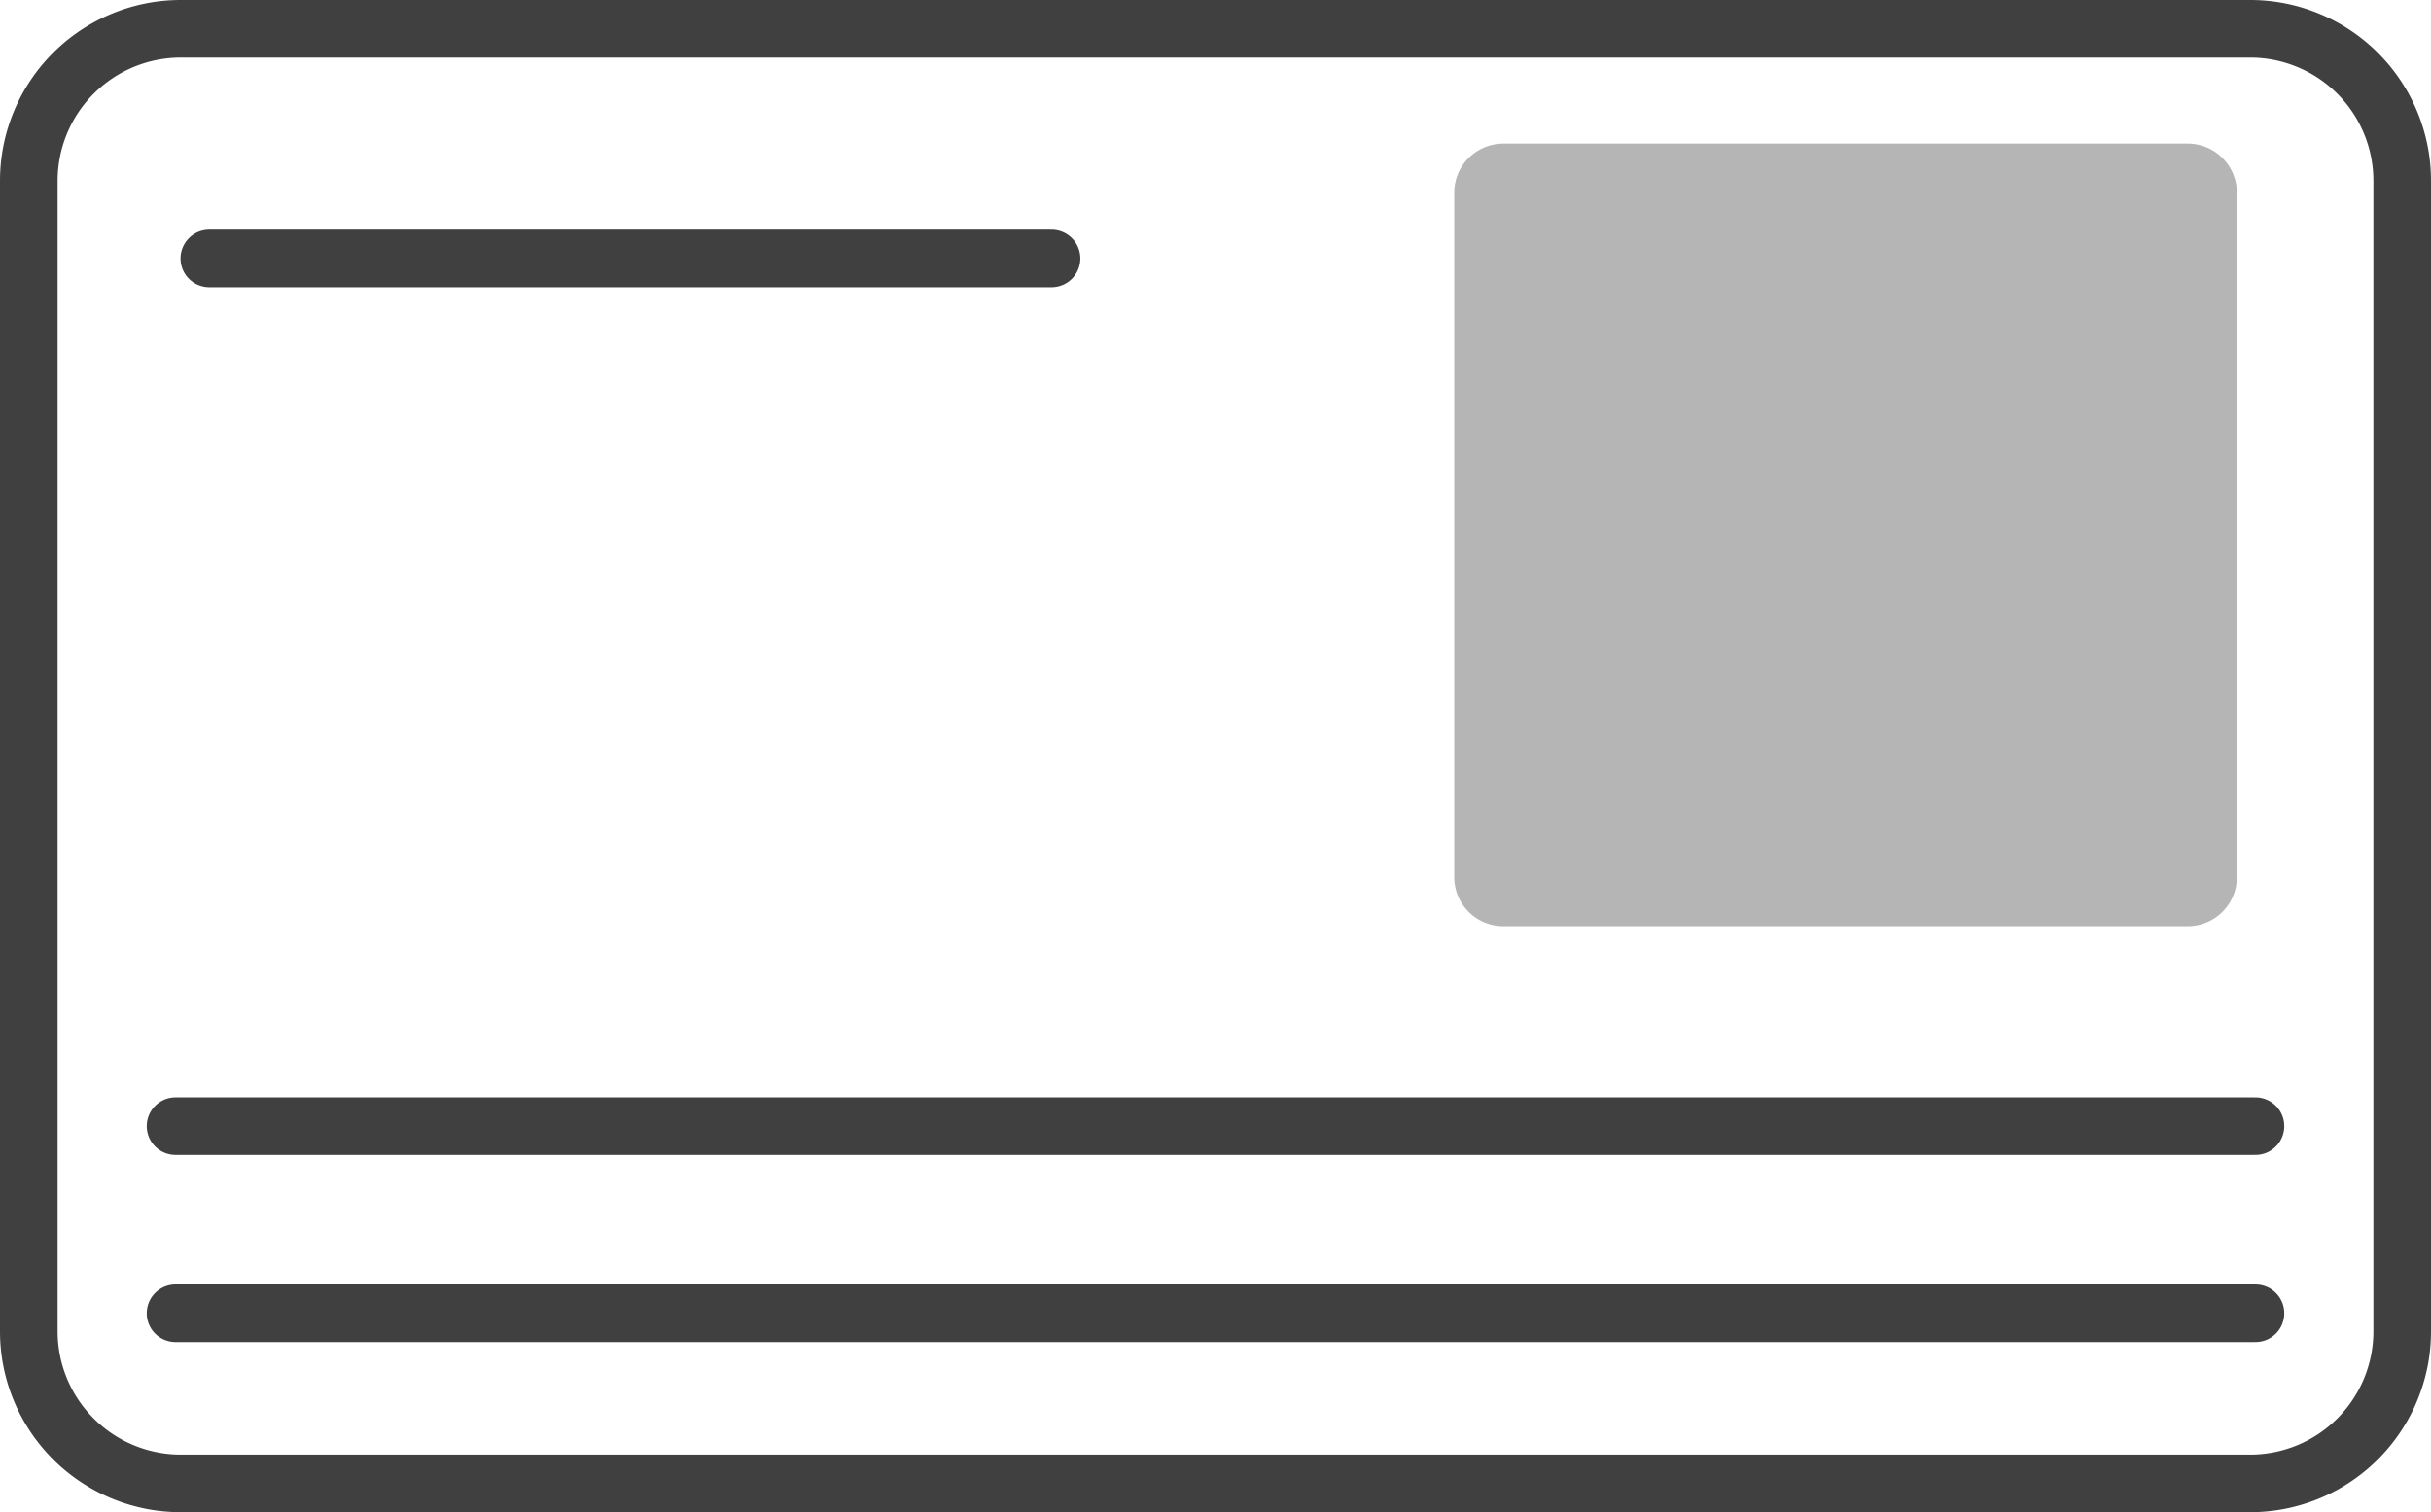 <svg xmlns="http://www.w3.org/2000/svg" width="84.394" height="52.5" viewBox="0 0 84.394 52.5">
  <g id="Grupo_381" data-name="Grupo 381" transform="translate(-530.5 -78.5)">
    <path id="Trazado_145" data-name="Trazado 145" d="M75.948,32.156H52.191a1.706,1.706,0,0,1-1.706-1.706V6.693a1.706,1.706,0,0,1,1.706-1.707H75.948a1.706,1.706,0,0,1,1.706,1.707V30.45a1.706,1.706,0,0,1-1.706,1.706" transform="translate(530.5 78.5)" fill="#b5b5b5"/>
    <path id="Trazado_319" data-name="Trazado 319" d="M5.278,0H77.116a5.278,5.278,0,0,1,5.278,5.278V45.222A5.278,5.278,0,0,1,77.116,50.5H5.278A5.278,5.278,0,0,1,0,45.222V5.278A5.278,5.278,0,0,1,5.278,0Z" transform="translate(531.5 79.5)" fill="none" stroke="#404040" stroke-linecap="round" stroke-width="2"/>
    <line id="Línea_16" data-name="Línea 16" x2="29.237" transform="translate(537.767 87.474)" fill="none" stroke="#404040" stroke-linecap="round" stroke-miterlimit="10" stroke-width="2"/>
    <line id="Línea_17" data-name="Línea 17" x2="72.206" transform="translate(536.594 117.597)" fill="none" stroke="#404040" stroke-linecap="round" stroke-miterlimit="10" stroke-width="2"/>
    <line id="Línea_18" data-name="Línea 18" x2="72.206" transform="translate(536.594 124.094)" fill="none" stroke="#404040" stroke-linecap="round" stroke-miterlimit="10" stroke-width="2"/>
  </g>
</svg>
